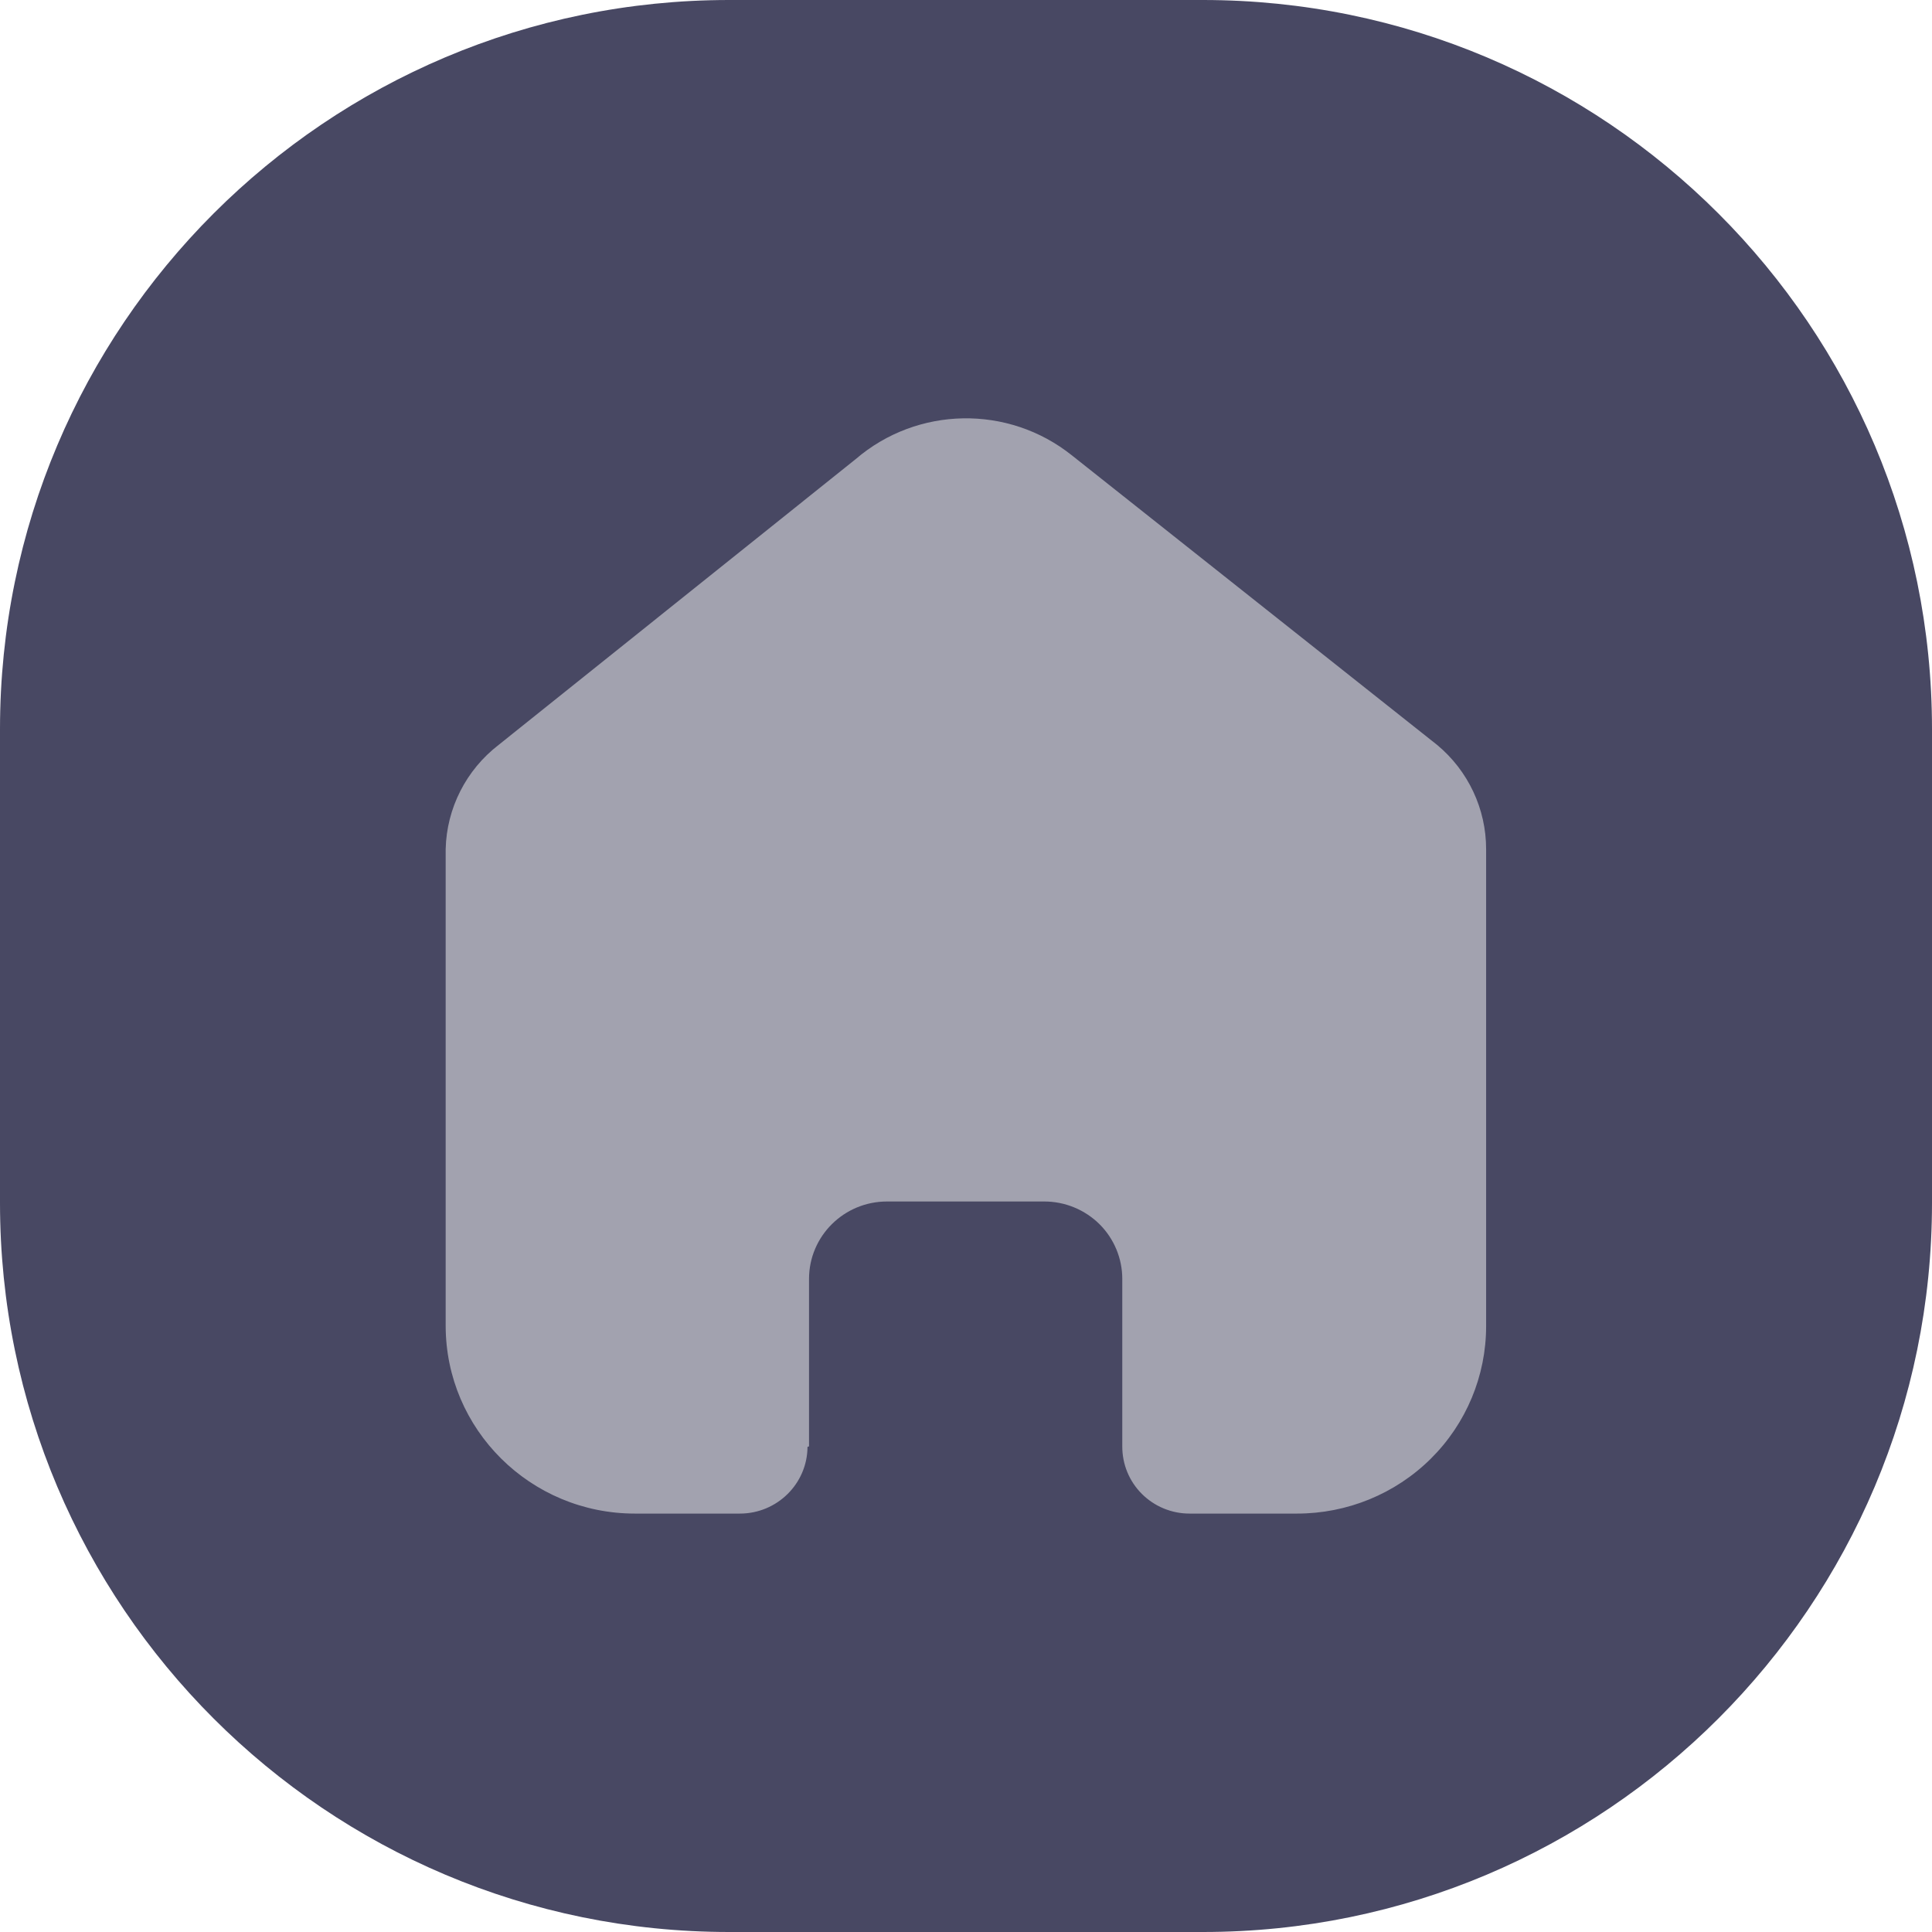 <svg width="28" height="28" viewBox="0 0 28 28" fill="none" xmlns="http://www.w3.org/2000/svg">
<path d="M17.434 0H10.566C4.731 0 0 4.731 0 10.566V17.434C0 23.269 4.731 28 10.566 28H17.434C23.269 28 28 23.269 28 17.434V10.566C28 4.731 23.269 0 17.434 0Z" fill="#484863"/>
<path d="M11.725 20.962V18.535C11.725 17.916 12.23 17.413 12.855 17.413H15.136C15.435 17.413 15.723 17.532 15.935 17.742C16.146 17.952 16.265 18.238 16.265 18.535V20.962C16.264 21.22 16.365 21.467 16.548 21.65C16.731 21.833 16.98 21.936 17.239 21.936H18.795C19.522 21.937 20.22 21.652 20.735 21.142C21.249 20.633 21.538 19.941 21.538 19.22V12.306C21.538 11.723 21.278 11.17 20.828 10.796L15.534 6.599C14.613 5.863 13.293 5.887 12.4 6.655L7.226 10.796C6.755 11.159 6.473 11.714 6.459 12.306V19.212C6.459 20.716 7.687 21.936 9.202 21.936H10.723C11.261 21.936 11.7 21.504 11.703 20.969L11.725 20.962Z" fill="#A2A2AF"/>
</svg>

